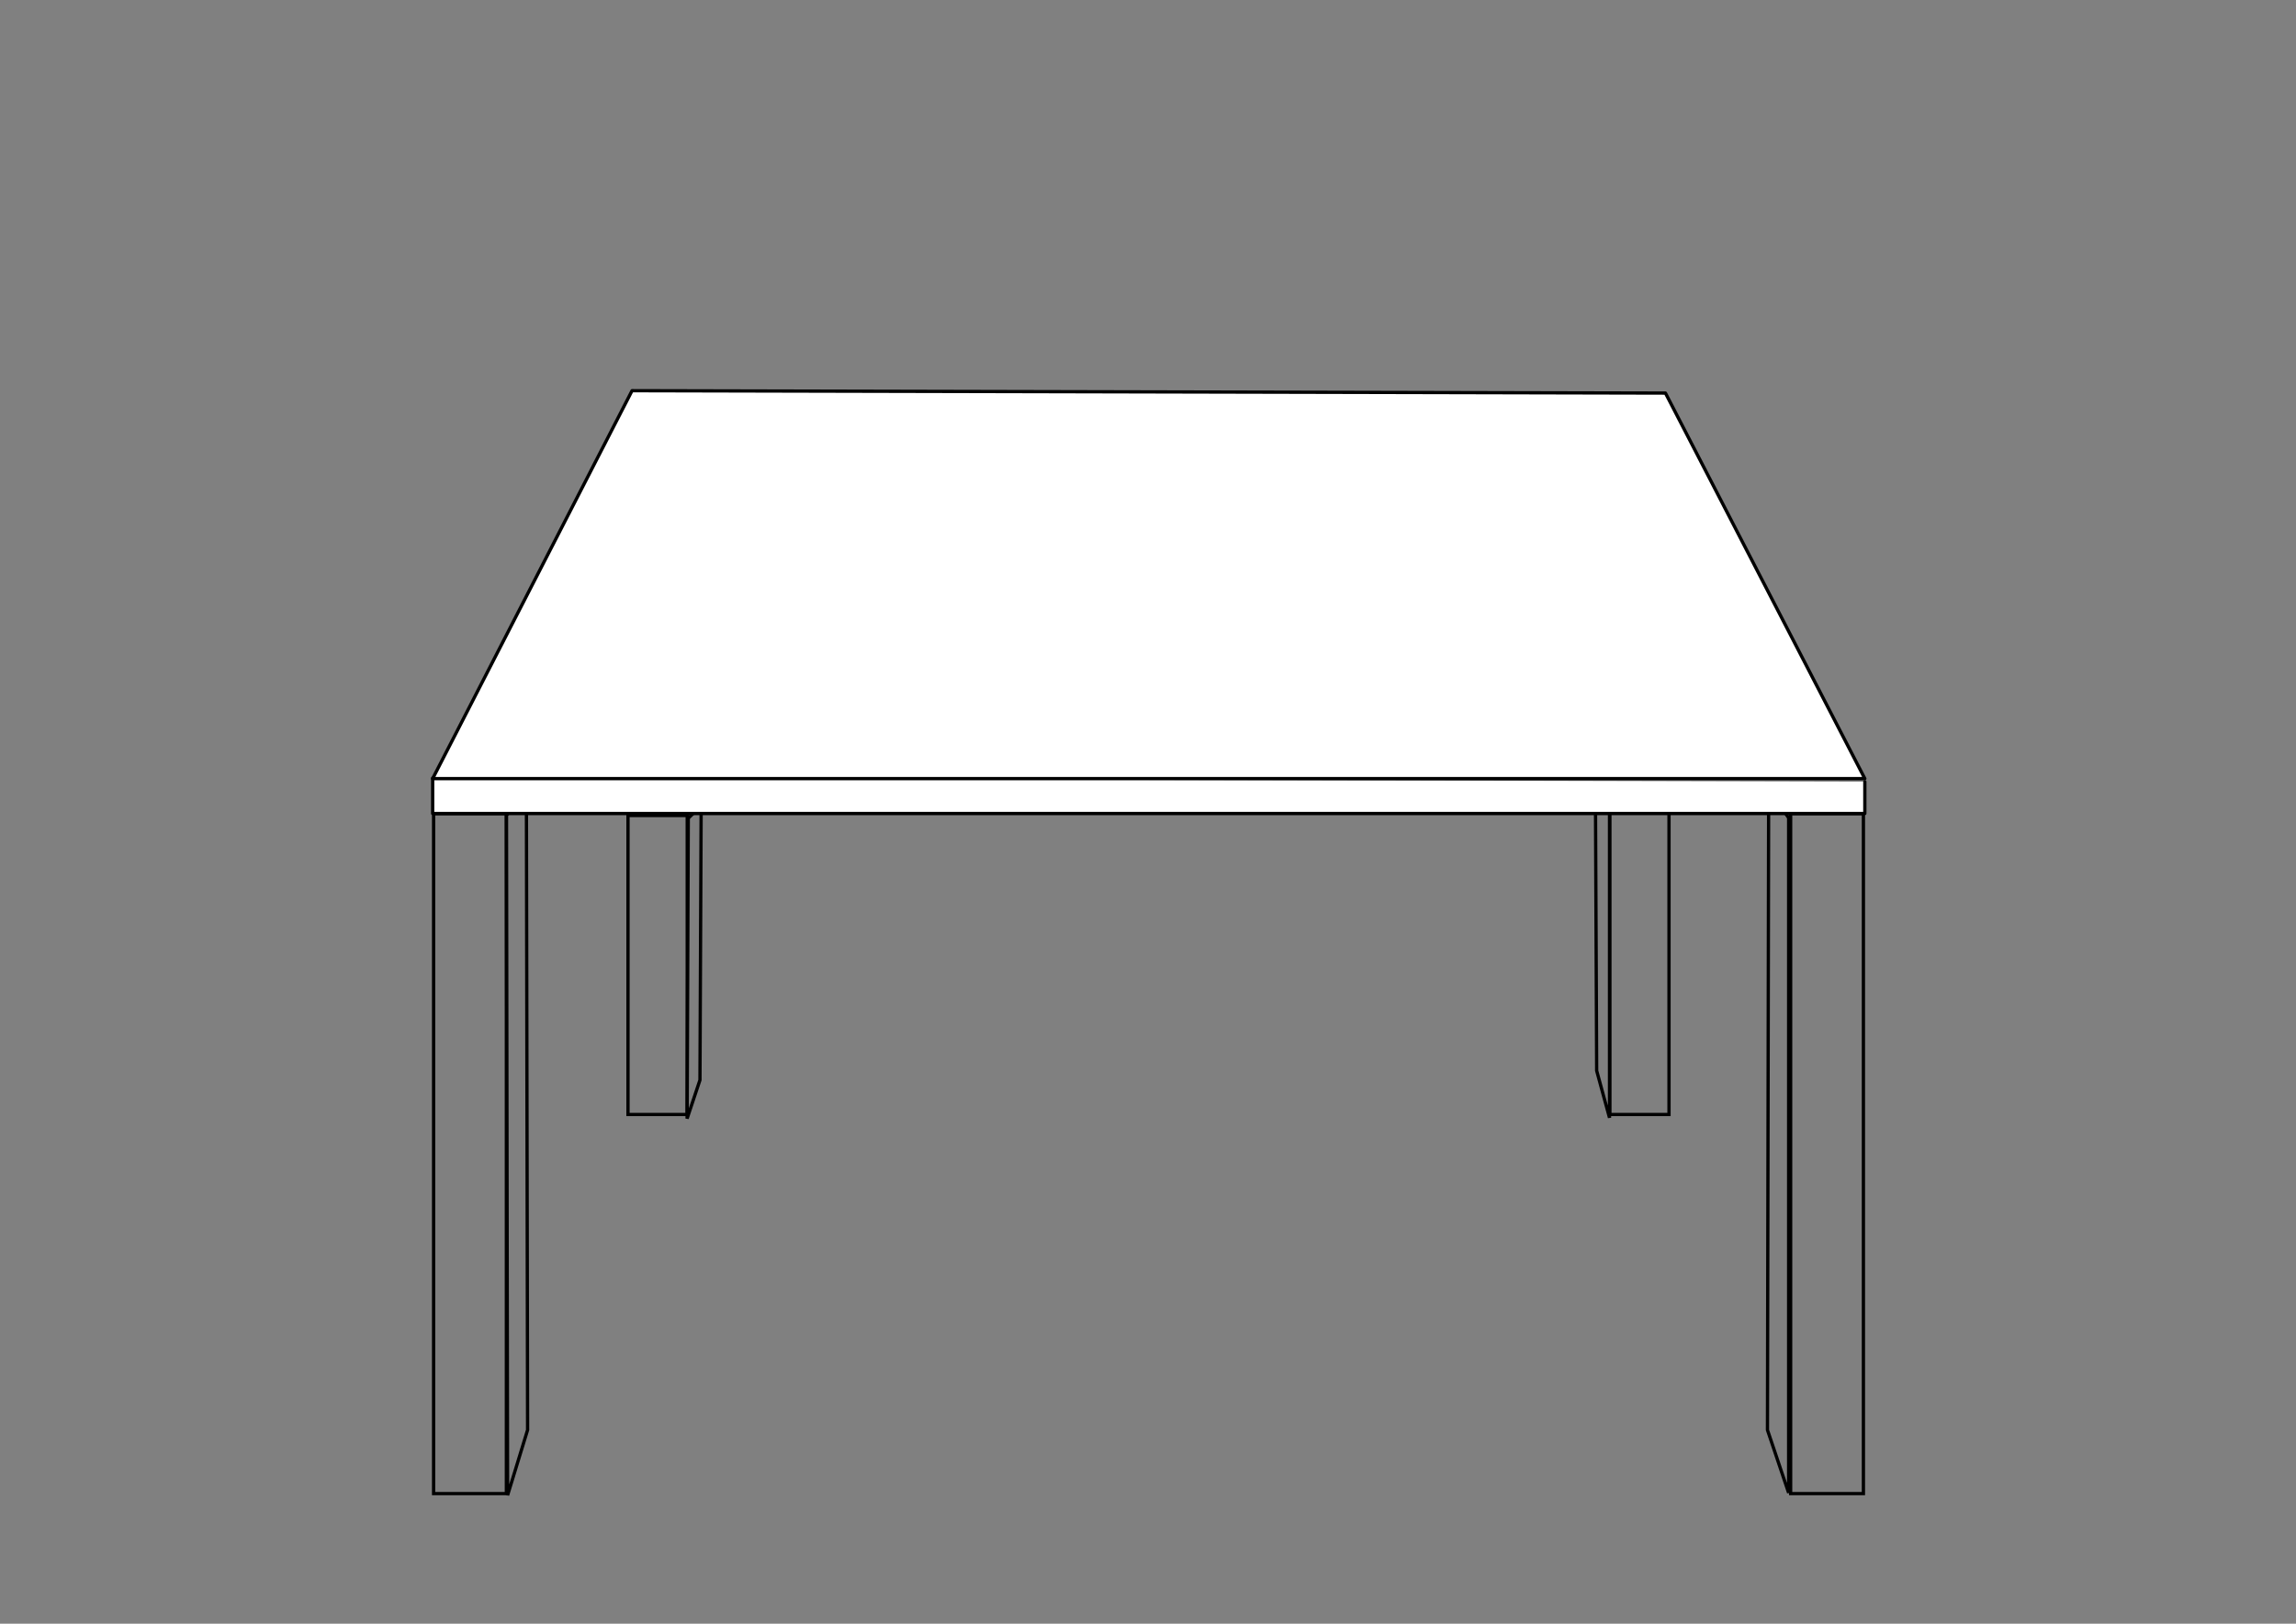 <?xml version="1.0" encoding="UTF-8" standalone="no"?>
<!-- Created with Inkscape (http://www.inkscape.org/) -->

<!-- 
Artwork by John Samuel. 
This work is licensed under a Creative Commons Attribution-ShareAlike 4.0 International License. 
-->

<svg
   xmlns:dc="http://purl.org/dc/elements/1.1/"
   xmlns:cc="http://creativecommons.org/ns#"
   xmlns:rdf="http://www.w3.org/1999/02/22-rdf-syntax-ns#"
   xmlns:svg="http://www.w3.org/2000/svg"
   xmlns="http://www.w3.org/2000/svg"
   xmlns:sodipodi="http://sodipodi.sourceforge.net/DTD/sodipodi-0.dtd"
   xmlns:inkscape="http://www.inkscape.org/namespaces/inkscape"
   width="297mm"
   height="210mm"
   viewBox="0 0 1052.362 744.094"
   id="svg2"
   version="1.1"
   inkscape:version="0.91 r13725"
   sodipodi:docname="table.svg">
  <rect x="0" y="0" width="1052.362" height="744.094" fill="#808080" stroke="none"/>
  <defs
     id="defs4" />
  <sodipodi:namedview
     id="base"
     pagecolor="#ffffff"
     bordercolor="#666666"
     borderopacity="1.0"
     inkscape:pageopacity="0.0"
     inkscape:pageshadow="2"
     inkscape:zoom="1.8384762"
     inkscape:cx="739.48862"
     inkscape:cy="197.99005"
     inkscape:document-units="px"
     inkscape:current-layer="layer1"
     showgrid="false"
     inkscape:window-width="1600"
     inkscape:window-height="847"
     inkscape:window-x="0"
     inkscape:window-y="0"
     inkscape:window-maximized="1"
     showguides="false"
     inkscape:guide-bbox="true">
    <sodipodi:guide
       position="0,0"
       orientation="0,1052.362"
       id="guide5009" />
    <sodipodi:guide
       position="1052.362,0"
       orientation="-744.094,0"
       id="guide5011" />
    <sodipodi:guide
       position="1052.362,744.094"
       orientation="0,-1052.362"
       id="guide5013" />
    <sodipodi:guide
       position="0,744.094"
       orientation="744.094,0"
       id="guide5015" />
    <sodipodi:guide
       position="0.917,743.919"
       orientation="372.047,0"
       id="guide5019" />
    <sodipodi:guide
       position="0.917,371.871"
       orientation="0,526.181"
       id="guide5021" />
    <sodipodi:guide
       position="527.098,371.871"
       orientation="-372.047,0"
       id="guide5023" />
    <sodipodi:guide
       position="527.098,743.919"
       orientation="0,-526.181"
       id="guide5025" />
    <sodipodi:guide
       position="849.124,370.355"
       orientation="0.23,-651.579"
       id="guide5065" />
    <sodipodi:guide
       position="197.545,370.125"
       orientation="-630.357,326.029"
       id="guide5067" />
    <sodipodi:guide
       position="527.098,1007.295"
       orientation="0.89,0.456"
       id="guide5069" />
    <sodipodi:guide
       position="527.098,1007.295"
       orientation="0.955,-0.298"
       id="guide6492" />
    <sodipodi:guide
       position="527.098,1007.295"
       orientation="0.964,-0.264"
       id="guide6494" />
    <sodipodi:guide
       position="527.098,1007.295"
       orientation="0.956,0.295"
       id="guide6498" />
    <sodipodi:guide
       position="527.098,1007.295"
       orientation="0.965,0.261"
       id="guide6500" />
    <sodipodi:guide
       position="527.098,1007.295"
       orientation="0.903,-0.43"
       id="guide7140" />
  </sodipodi:namedview>
  <g
     inkscape:label="Layer 1"
     inkscape:groupmode="layer"
     id="layer1"
     transform="translate(0,-308.268)">
    <path
       sodipodi:nodetypes="ccccc"
       inkscape:connector-curvature="0"
       id="path6496"
       d="m 819.816,683.076 -9.164,-13.054 -0.544,293.556 9.708,28.828 z"
       style="fill:none;fill-opacity:1;stroke:#000000;stroke-width:1.5;stroke-linecap:round;stroke-miterlimit:4;stroke-dasharray:none;stroke-opacity:1" />
    <path
       sodipodi:nodetypes="ccccc"
       inkscape:connector-curvature="0"
       id="path6485"
       d="m 737.713,679.694 -6.43,-4.229 0.544,123.469 5.886,21.574 z"
       style="fill:none;fill-opacity:1;stroke:#000000;stroke-width:1.5;stroke-linecap:round;stroke-miterlimit:4;stroke-dasharray:none;stroke-opacity:1" />
    <rect
       y="681.118"
       x="820.735"
       height="311.614"
       width="33.351"
       id="rect4795"
       style="fill:none;fill-opacity:1;stroke:#000000;stroke-width:1.5;stroke-linecap:round;stroke-miterlimit:4;stroke-dasharray:none;stroke-opacity:1" />
    <rect
       style="fill:none;fill-opacity:1;stroke:#000000;stroke-width:1.5;stroke-linecap:round;stroke-miterlimit:4;stroke-dasharray:none;stroke-opacity:1"
       id="rect6470"
       width="33.351"
       height="311.614"
       x="198.735"
       y="681.118" />
    <rect
       style="fill:none;fill-opacity:1;stroke:#000000;stroke-width:1.5;stroke-linecap:round;stroke-miterlimit:4;stroke-dasharray:none;stroke-opacity:1"
       id="rect6474"
       width="27.138"
       height="139.169"
       x="737.841"
       y="679.825" />
    <rect
       y="681.997"
       x="287.837"
       height="137.002"
       width="27.145"
       id="rect6476"
       style="fill:none;fill-opacity:1;stroke:#000000;stroke-width:1.5;stroke-linecap:round;stroke-miterlimit:4;stroke-dasharray:none;stroke-opacity:1" />
    <path
       style="fill:none;fill-opacity:1;stroke:#000000;stroke-width:1.5;stroke-linecap:round;stroke-miterlimit:4;stroke-dasharray:none;stroke-opacity:1"
       d="m 315.47,683.237 5.897,-5.781 -0.544,125.751 -5.897,17.679 z"
       id="rect6480"
       inkscape:connector-curvature="0"
       sodipodi:nodetypes="ccccc" />
    <path
       style="fill:none;fill-opacity:1;stroke:#000000;stroke-width:1.5;stroke-linecap:round;stroke-miterlimit:4;stroke-dasharray:none;stroke-opacity:1"
       d="m 232.108,681.988 9.164,-11.966 0.544,293.556 -9.164,29.916 z"
       id="path6487"
       inkscape:connector-curvature="0"
       sodipodi:nodetypes="ccccc" />
    <path
       style="opacity:1;fill:#ffffff;fill-opacity:1;stroke:#000000;stroke-width:1.5;stroke-linecap:round;stroke-linejoin:round;stroke-miterlimit:4;stroke-dasharray:none;stroke-dashoffset:0;stroke-opacity:1"
       d="m 854.736,666.493 -10e-6,14.59 -656.426,0 0,-16.222"
       id="path6489"
       inkscape:connector-curvature="0"
       sodipodi:nodetypes="cccc" />
    <path
       sodipodi:nodetypes="ccccc"
       inkscape:connector-curvature="0"
       id="path7142"
       d="m 763.356,488.402 91.38,176.681 -656.426,0 91.38,-177.769 z"
       style="opacity:1;fill:#ffffff;fill-opacity:1;stroke:#000000;stroke-width:1.5;stroke-linecap:round;stroke-linejoin:round;stroke-miterlimit:4;stroke-dasharray:none;stroke-dashoffset:0;stroke-opacity:1" />
  </g>
</svg>
